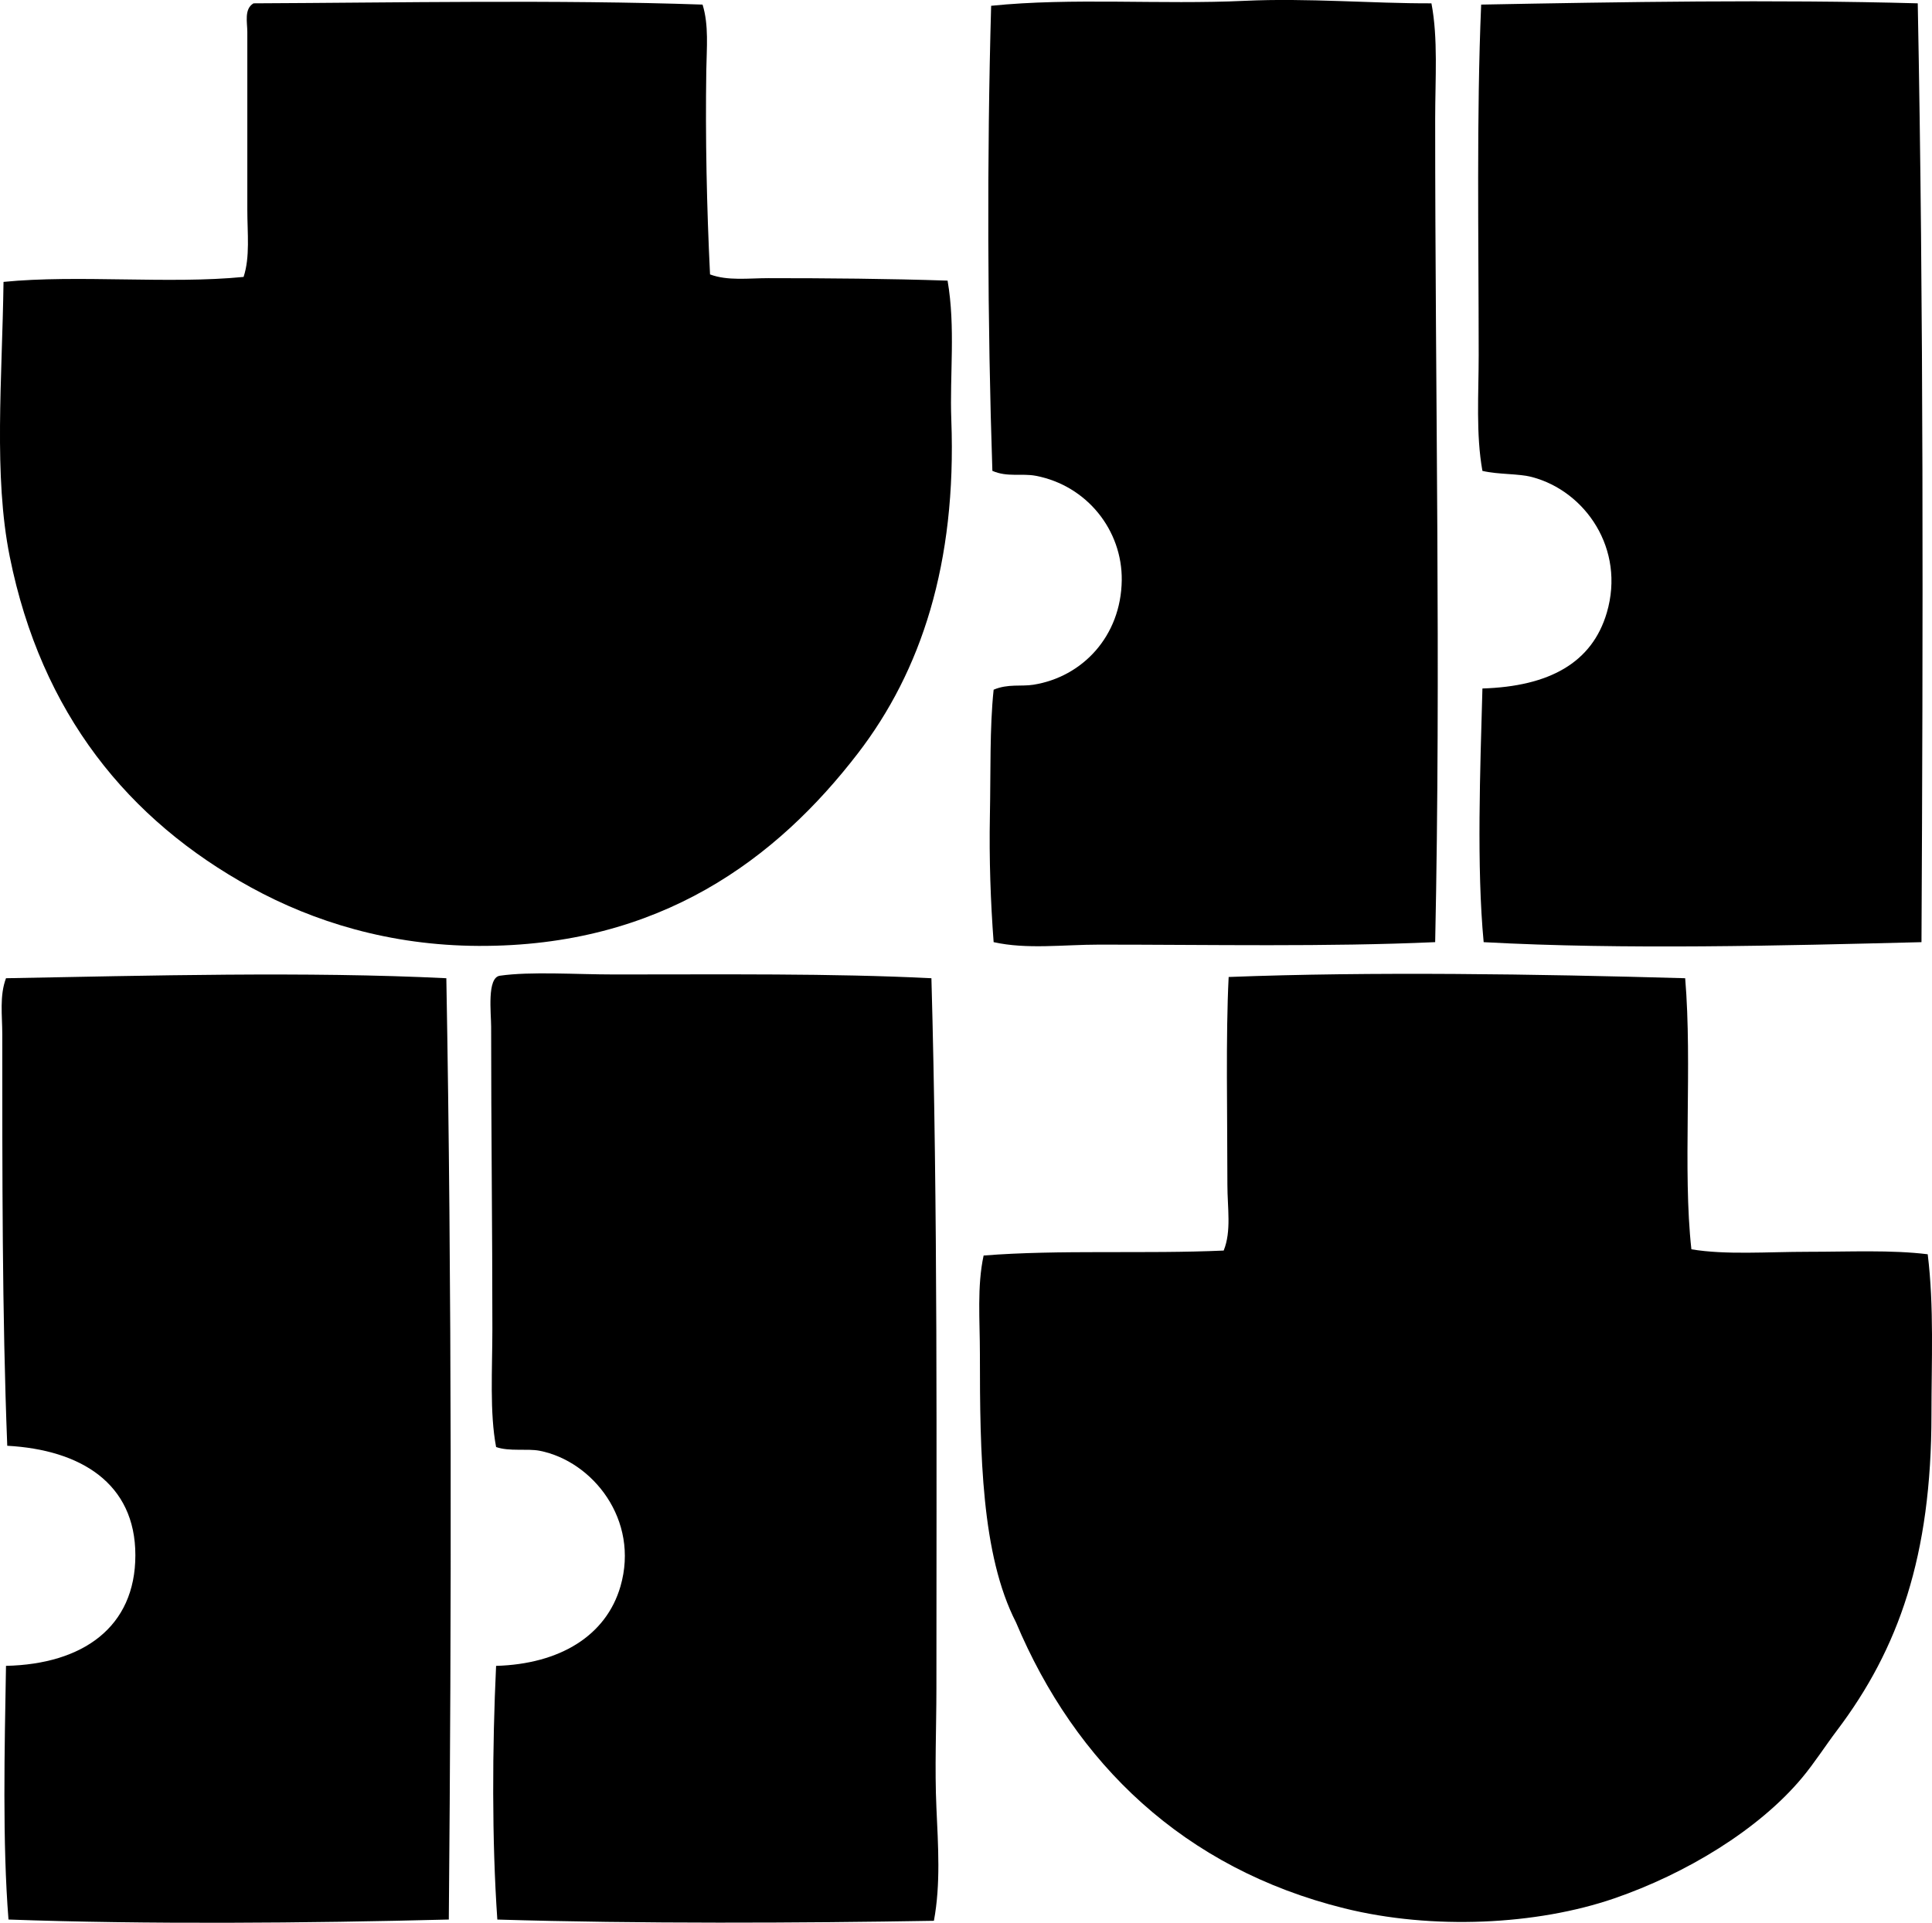 <?xml version="1.0" encoding="iso-8859-1"?>
<!-- Generator: Adobe Illustrator 19.2.0, SVG Export Plug-In . SVG Version: 6.00 Build 0)  -->
<svg version="1.1" xmlns="http://www.w3.org/2000/svg" xmlns:xlink="http://www.w3.org/1999/xlink" x="0px" y="0px"
	 viewBox="0 0 81.195 80.828" style="enable-background:new 0 0 81.195 80.828;" xml:space="preserve">
<g id="Gremio_x5F_de_x5F_Maestros_x5F_Impresores_x5F_de_x5F_Barcelona">
	<path style="fill-rule:evenodd;clip-rule:evenodd;" d="M60.158,0.14c0.283,1.477,0.157,3.155,0.157,4.861
		c-0.002,11.577,0.245,23.085,0,34.604c-4.548,0.203-9.422,0.104-14.114,0.104c-1.526,0-3.044,0.208-4.442-0.104
		c-0.127-1.663-0.193-3.503-0.157-5.332c0.036-1.792-0.012-3.694,0.157-5.28c0.605-0.256,1.159-0.127,1.672-0.209
		c2.059-0.327,3.681-2.038,3.712-4.391c0.027-2.104-1.466-3.979-3.607-4.391c-0.6-0.115-1.199,0.068-1.83-0.209
		c-0.206-6.112-0.232-13.199-0.052-19.55c3.407-0.349,7.13-0.043,10.663-0.209C54.951-0.089,57.677,0.149,60.158,0.14z"/>
	<path style="fill-rule:evenodd;clip-rule:evenodd;" d="M80.596,0.14c0.248,12.755,0.224,26.532,0.157,39.466
		c-5.848,0.146-12.519,0.322-18.4,0c-0.299-3.163-0.146-7.25-0.052-10.664c2.811-0.087,4.609-1.08,5.228-3.188
		c0.784-2.676-0.902-5.105-3.137-5.698c-0.594-0.157-1.391-0.099-2.091-0.261c-0.278-1.545-0.157-3.223-0.157-4.861
		c0-4.955-0.094-10.068,0.104-14.741C68.117,0.083,74.565-0.026,80.596,0.14z"/>
	<path style="fill-rule:evenodd;clip-rule:evenodd;" d="M29.526,0.193c0.268,0.862,0.172,1.827,0.157,2.77
		c-0.043,2.806,0.018,5.741,0.157,8.573c0.747,0.278,1.606,0.157,2.457,0.157c2.451,0,5.072,0.021,7.526,0.104
		c0.339,1.968,0.086,3.955,0.157,5.855c0.228,6.043-1.274,10.564-3.921,14.009c-3.414,4.445-8.321,8.134-15.943,8.102
		c-3.733-0.015-6.936-1.014-9.566-2.457C5.393,34.477,1.738,30,0.41,23.402c-0.686-3.408-0.318-7.457-0.262-11.552
		c3.123-0.31,6.965,0.1,10.089-0.209c0.277-0.84,0.157-1.827,0.157-2.823c-0.001-2.422,0-4.975,0-7.475
		c0-0.396-0.143-0.968,0.261-1.203C16.75,0.114,23.384-0.018,29.526,0.193z"/>
	<path style="fill-rule:evenodd;clip-rule:evenodd;" d="M70.822,41.122c0.306,3.665-0.109,8.065,0.261,11.395
		c1.442,0.243,3.191,0.105,4.914,0.105c1.741,0,3.491-0.085,5.018,0.104c0.271,2.204,0.157,4.532,0.157,6.743
		c0,5.934-1.378,9.843-3.973,13.277c-0.494,0.654-0.954,1.376-1.464,1.986c-1.822,2.184-4.885,4.036-7.893,5.071
		c-3.261,1.122-7.646,1.335-11.344,0.418c-6.749-1.675-11.307-6.095-13.8-12.022c-1.455-2.84-1.517-7.073-1.516-11.291
		c0-1.4-0.125-2.832,0.156-4.129c3.18-0.253,6.806-0.06,10.089-0.209c0.332-0.816,0.156-1.798,0.156-2.771
		c0-2.897-0.072-6.253,0.053-8.729C57.637,40.838,64.571,40.945,70.822,41.122z"/>
	<path style="fill-rule:evenodd;clip-rule:evenodd;" d="M18.758,41.122c0.232,12.942,0.218,26.71,0.104,39.57
		c-5.955,0.154-12.775,0.208-18.505,0c-0.257-3.215-0.165-7.172-0.105-10.664c3.214-0.07,5.437-1.616,5.437-4.652
		c0-3.029-2.312-4.433-5.384-4.6c-0.218-5.553-0.208-11.448-0.209-17.302c-0.001-0.786-0.121-1.614,0.156-2.352
		C6.211,41.014,12.885,40.832,18.758,41.122z"/>
	<path style="fill-rule:evenodd;clip-rule:evenodd;" d="M39.144,41.122c0.27,9.668,0.21,19.846,0.21,29.848
		c-0.001,1.667-0.075,3.369,0,5.018c0.072,1.602,0.182,3.212-0.105,4.757c-5.56,0.095-12.418,0.128-18.348-0.052
		c-0.232-3.36-0.213-7.235-0.052-10.664c2.677-0.076,4.627-1.267,5.228-3.345c0.805-2.792-1.166-5.261-3.398-5.698
		c-0.516-0.101-1.277,0.04-1.829-0.157c-0.276-1.442-0.157-3.266-0.157-4.966c0.001-4.182-0.052-8.427-0.052-12.703
		c0-0.571-0.183-2.064,0.366-2.143c1.301-0.187,3.201-0.053,4.809-0.053C30.277,40.966,34.951,40.912,39.144,41.122z"/>
</g>
<g id="Layer_1">
</g>
</svg>
